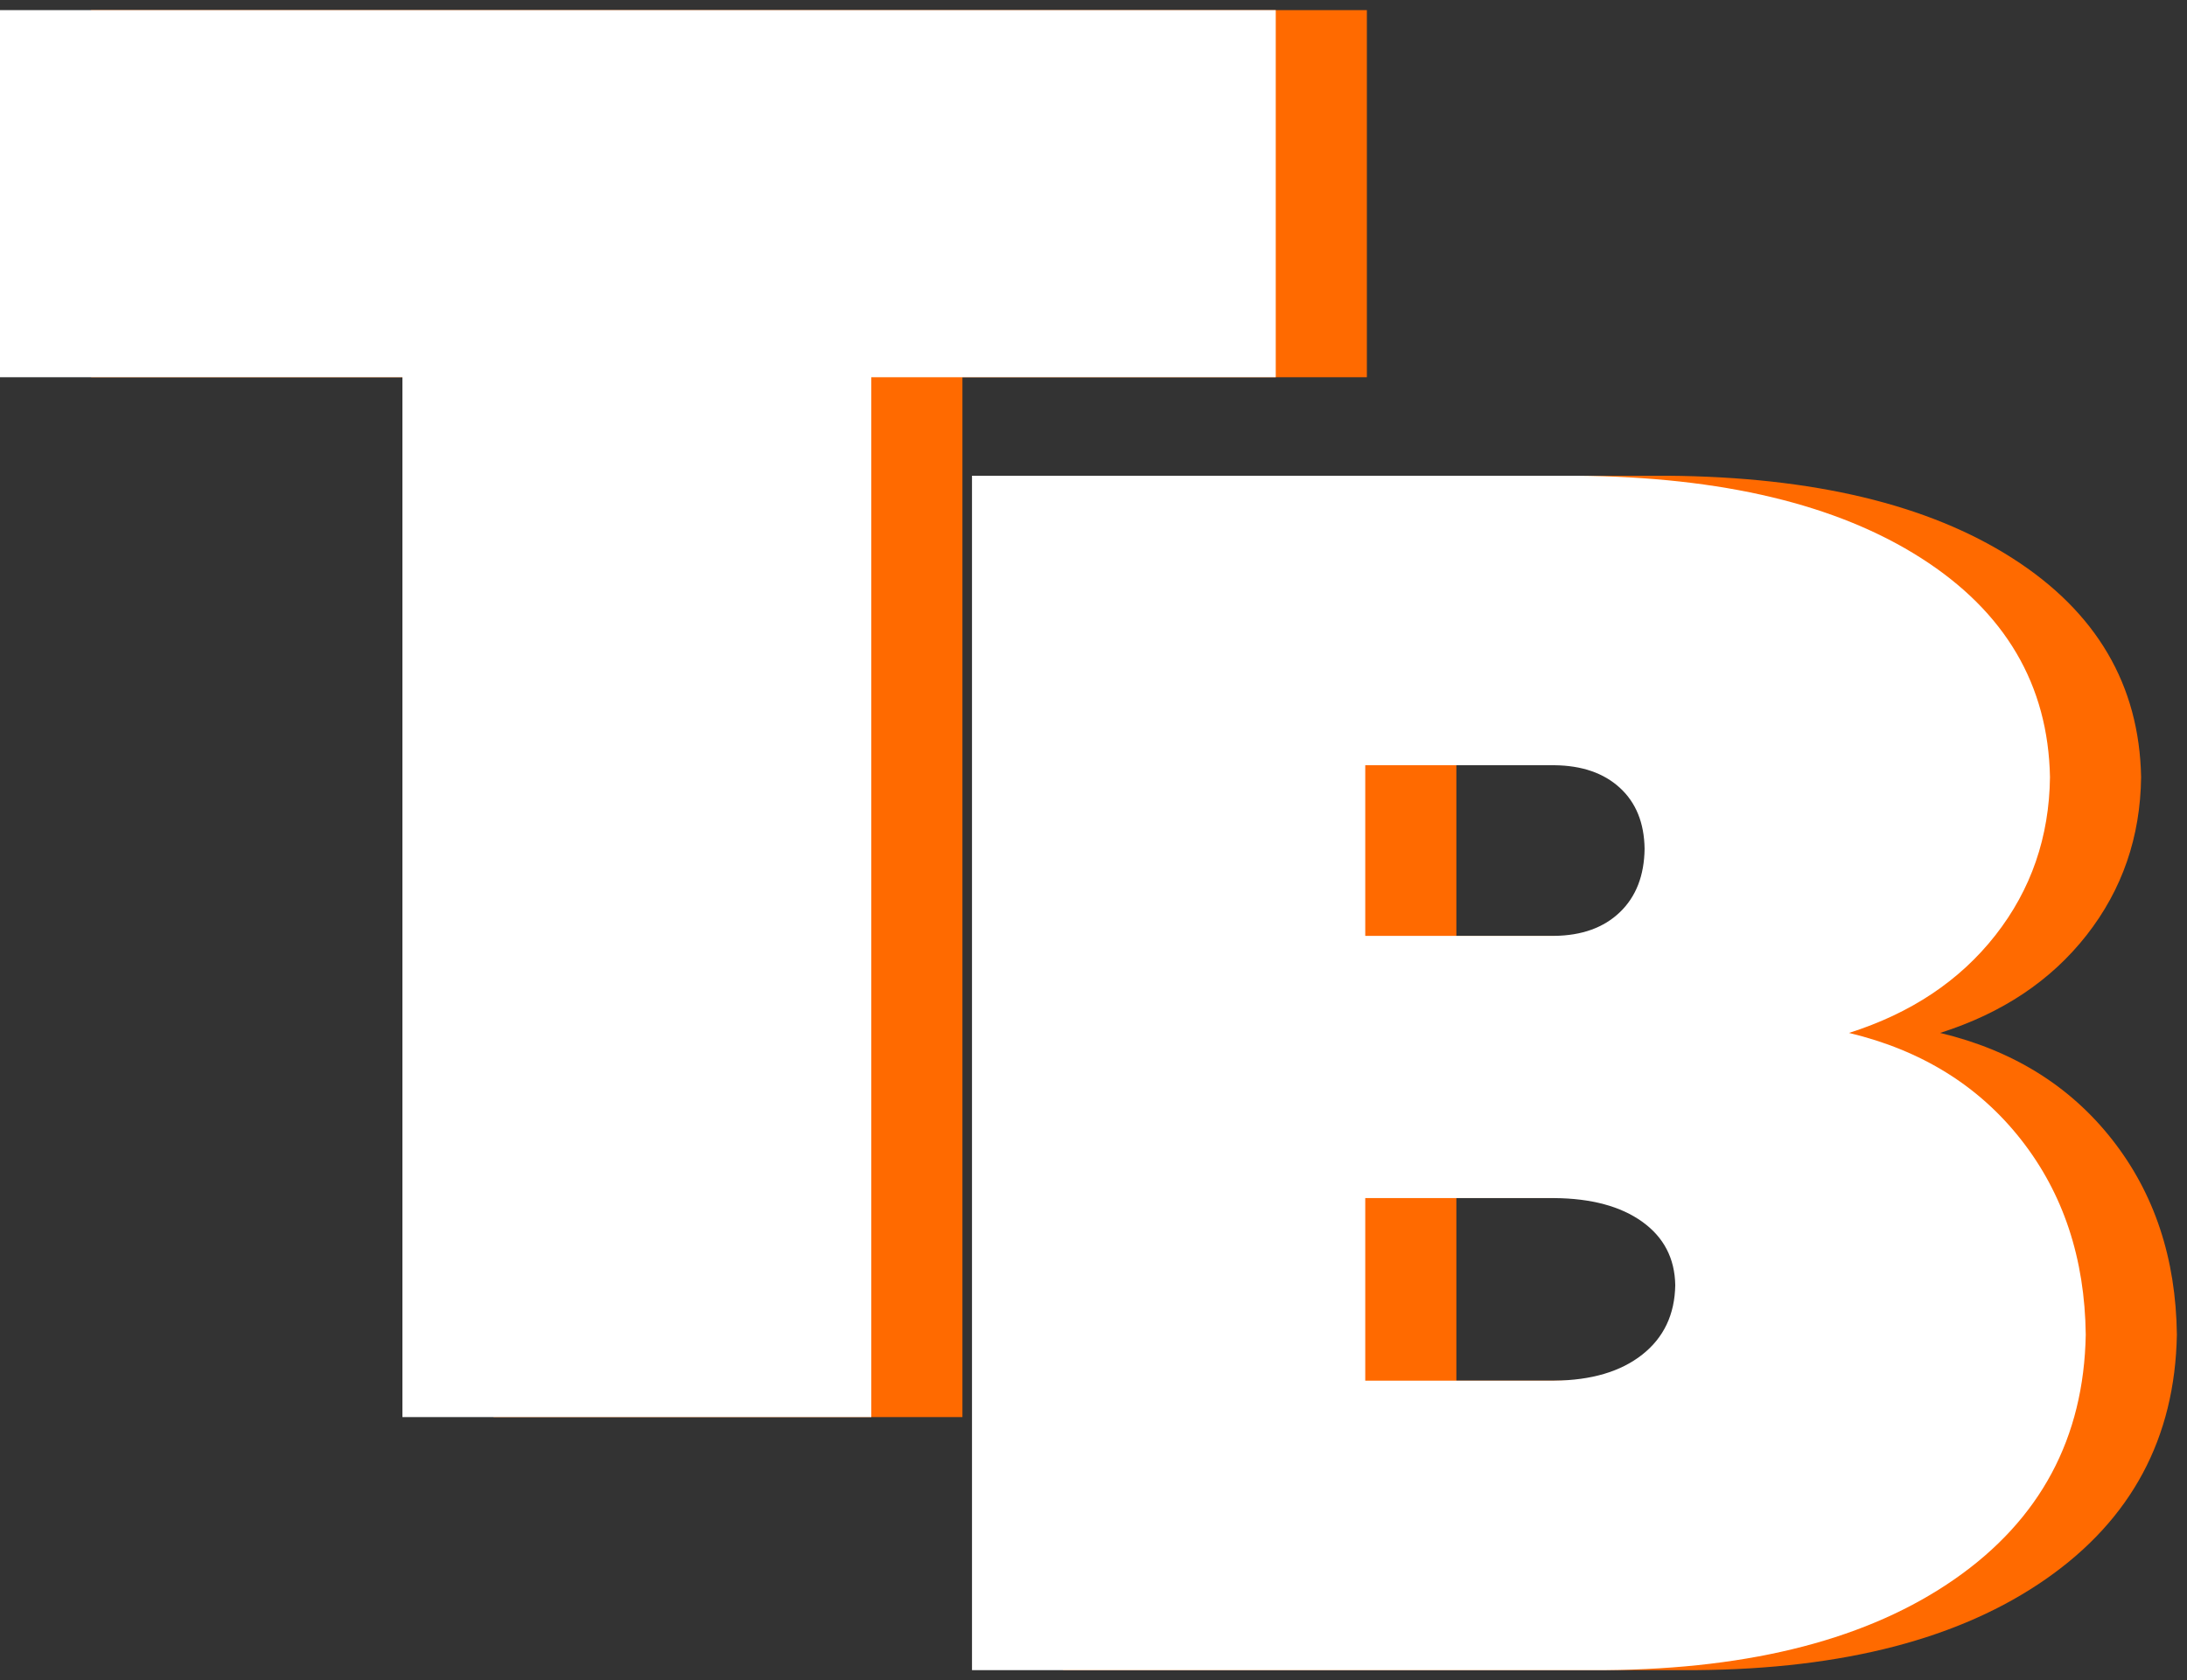<?xml version="1.0" encoding="utf-8"?><svg width="216" height="166" xmlns="http://www.w3.org/2000/svg" xmlns:xlink="http://www.w3.org/1999/xlink" overflow="hidden"><rect width="100%" height="100%" fill="#333333" stroke="none"/><defs><clipPath id="clip0"><rect x="103" y="277" width="216" height="166"/></clipPath></defs><g clip-path="url(#clip0)" transform="translate(-103 -277)"><path d="M112 278 238 278 238 314.268 198.055 314.268 198.055 417 151.745 417 151.745 314.268 112 314.268 112 278Z" fill="#FF6A00" fill-rule="evenodd"/><path d="M208 324 267.7 324C282.087 324.116 293.435 326.829 301.745 332.139 310.055 337.449 314.295 344.663 314.467 353.78 314.397 359.69 312.603 364.893 309.084 369.387 305.565 373.882 300.743 377.101 294.616 379.046 301.773 380.759 307.437 384.272 311.607 389.585 315.778 394.897 317.909 401.318 318 408.849 317.821 419.066 313.51 427.116 305.067 432.998 296.625 438.88 285.122 441.881 270.56 442L208 442 208 324ZM246.84 352.6 246.84 369.458 265.513 369.458C268.24 369.426 270.399 368.646 271.99 367.119 273.581 365.591 274.394 363.505 274.429 360.86 274.394 358.304 273.581 356.295 271.99 354.834 270.399 353.373 268.24 352.628 265.513 352.6L246.84 352.6ZM246.84 395.364 246.84 413.4 265.513 413.4C269.175 413.365 272.07 412.508 274.198 410.829 276.325 409.151 277.411 406.861 277.457 403.96 277.411 401.316 276.325 399.23 274.198 397.703 272.07 396.175 269.175 395.396 265.513 395.364L246.84 395.364Z" fill="#FF6A00" fill-rule="evenodd"/><path d="M103 278 229 278 229 314.268 189.055 314.268 189.055 417 142.745 417 142.745 314.268 103 314.268 103 278Z" fill="#FFFFFF" fill-rule="evenodd"/><path d="M199 324 258.7 324C273.087 324.116 284.435 326.829 292.745 332.139 301.055 337.449 305.295 344.663 305.467 353.78 305.397 359.69 303.603 364.893 300.084 369.387 296.565 373.882 291.743 377.101 285.616 379.046 292.773 380.759 298.437 384.272 302.607 389.585 306.778 394.897 308.909 401.318 309 408.849 308.821 419.066 304.51 427.116 296.067 432.998 287.625 438.88 276.122 441.881 261.56 442L199 442 199 324ZM237.84 352.6 237.84 369.458 256.513 369.458C259.24 369.426 261.399 368.646 262.99 367.119 264.581 365.591 265.394 363.505 265.429 360.86 265.394 358.304 264.581 356.295 262.99 354.834 261.399 353.373 259.24 352.628 256.513 352.6L237.84 352.6ZM237.84 395.364 237.84 413.4 256.513 413.4C260.175 413.365 263.07 412.508 265.198 410.829 267.325 409.151 268.411 406.861 268.457 403.96 268.411 401.316 267.325 399.23 265.198 397.703 263.07 396.175 260.175 395.396 256.513 395.364L237.84 395.364Z" fill="#FFFFFF" fill-rule="evenodd"/></g></svg>